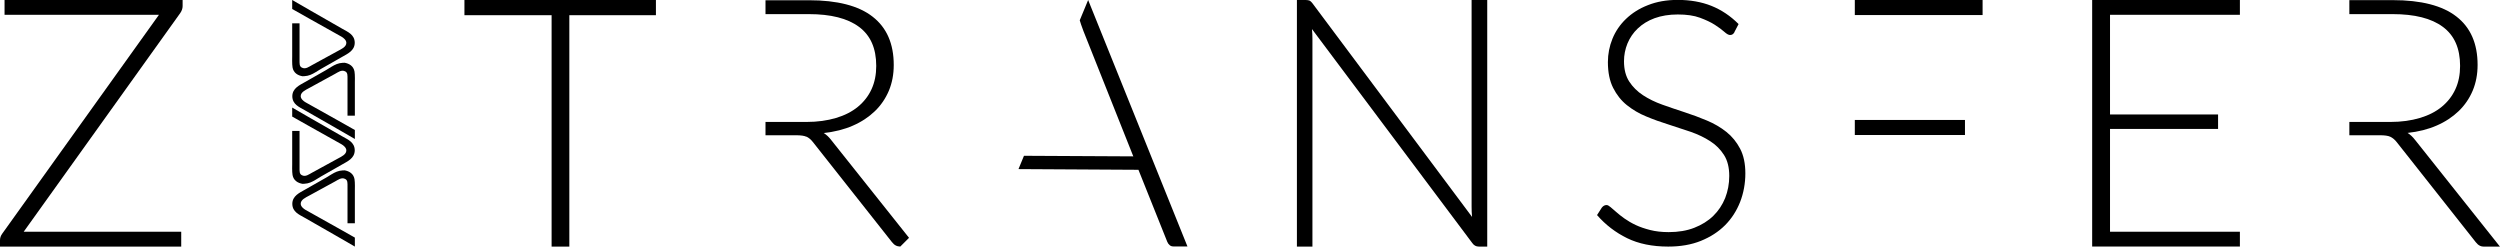 <?xml version="1.0" encoding="UTF-8"?>
<svg id="Layer_1" data-name="Layer 1" xmlns="http://www.w3.org/2000/svg" viewBox="0 0 214.24 21.13">
  <defs>
    <style>
      .cls-1 {
        fill: #000;
      }
    </style>
  </defs>
  <path class="cls-1" d="M56.21,0V1.3h-7.42V21.13h-1.52V1.3h-7.47V0h16.41Z"/>
  <path class="cls-1" d="M206.96,11.99c-.19-.25-.4-.45-.64-.6,.93-.1,1.76-.31,2.49-.63,.74-.32,1.37-.74,1.89-1.24,.52-.5,.92-1.09,1.2-1.75,.28-.67,.42-1.4,.42-2.21,0-1.82-.6-3.2-1.81-4.14-1.2-.94-3.03-1.41-5.47-1.41h-3.71V1.21h3.71c1.88,0,3.32,.36,4.3,1.09,.99,.73,1.48,1.84,1.48,3.35,0,.74-.13,1.4-.4,1.99-.27,.59-.66,1.09-1.17,1.51s-1.14,.74-1.88,.96-1.58,.34-2.52,.34h-3.52v1.14h2.61c.41,0,.71,.04,.9,.13,.19,.09,.38,.24,.55,.46l6.77,8.57c.11,.14,.22,.24,.34,.3,.11,.06,.25,.09,.41,.09h1.33l-7.27-9.14Z"/>
  <path class="cls-1" d="M69.11,11.71c.19,.09,.38,.24,.55,.46l6.77,8.57c.11,.14,.22,.24,.34,.3,.11,.06,.24,.08,.38,.09l.75-.75-6.67-8.38c-.19-.25-.4-.45-.64-.6,.93-.1,1.76-.31,2.49-.63,.74-.32,1.37-.74,1.89-1.24,.52-.5,.92-1.09,1.2-1.75,.28-.67,.42-1.4,.42-2.21,0-1.82-.6-3.2-1.81-4.14-1.2-.94-3.03-1.41-5.47-1.41h-3.71V1.21h3.71c1.88,0,3.32,.36,4.3,1.09,.99,.73,1.48,1.84,1.48,3.35,0,.74-.13,1.4-.4,1.99-.27,.59-.66,1.09-1.17,1.51s-1.14,.74-1.88,.96c-.74,.22-1.58,.34-2.52,.34h-3.52v1.14h2.61c.41,0,.71,.04,.9,.13Z"/>
  <path class="cls-1" d="M92.53,1.74c.04,.12,.07,.24,.11,.35,.07,.21,.14,.41,.21,.58l4.27,10.73-9.37-.05-.47,1.14,10.28,.06,2.47,6.17c.05,.12,.12,.22,.21,.29,.09,.08,.2,.11,.34,.11h1.18S93.25,0,93.25,0l-.72,1.74Z"/>
  <path class="cls-1" d="M148.64,2.75c-.09,.17-.21,.25-.38,.25-.13,0-.29-.09-.49-.27-.2-.18-.47-.38-.81-.6-.34-.22-.77-.42-1.28-.61s-1.15-.28-1.9-.28-1.41,.11-1.99,.32c-.57,.21-1.05,.51-1.44,.88s-.68,.8-.88,1.28c-.2,.49-.3,1-.3,1.53,0,.7,.15,1.28,.45,1.74,.3,.46,.69,.85,1.18,1.17,.49,.32,1.04,.59,1.66,.81,.62,.22,1.26,.44,1.91,.65,.65,.21,1.29,.45,1.91,.71,.62,.26,1.17,.58,1.66,.97,.49,.39,.88,.87,1.18,1.44,.3,.57,.45,1.28,.45,2.12s-.15,1.68-.45,2.45c-.3,.76-.73,1.43-1.29,1.99-.57,.57-1.26,1.01-2.07,1.34-.82,.33-1.75,.49-2.8,.49-1.36,0-2.54-.24-3.52-.72s-1.85-1.14-2.58-1.98l.41-.64c.12-.15,.25-.22,.41-.22,.09,0,.2,.06,.34,.18s.3,.26,.5,.43c.19,.17,.43,.36,.7,.55s.59,.38,.95,.55c.36,.17,.77,.31,1.24,.43,.47,.12,1,.18,1.59,.18,.82,0,1.55-.12,2.19-.37s1.19-.59,1.63-1.02c.44-.43,.78-.94,1.02-1.53,.23-.59,.35-1.22,.35-1.89,0-.73-.15-1.33-.45-1.8-.3-.47-.69-.87-1.18-1.18-.49-.32-1.04-.58-1.66-.8-.62-.21-1.26-.42-1.91-.63-.65-.2-1.29-.43-1.91-.69-.62-.25-1.17-.58-1.66-.97-.49-.39-.88-.89-1.18-1.48-.3-.59-.45-1.33-.45-2.21,0-.69,.13-1.36,.39-2s.65-1.21,1.16-1.7,1.13-.89,1.88-1.18c.75-.3,1.6-.45,2.55-.45,1.07,0,2.04,.17,2.89,.51,.85,.34,1.63,.86,2.33,1.56l-.35,.67Z"/>
  <path class="cls-1" d="M112.22,.05c.08,.04,.16,.11,.25,.23l13.68,18.31c-.03-.3-.04-.59-.04-.87V0h1.34V21.13h-.73c-.23,0-.41-.1-.55-.3L112.43,2.49c.03,.3,.04,.58,.04,.85V21.13h-1.33V0h.75c.14,0,.25,.02,.33,.05Z"/>
  <path class="cls-1" d="M15.65,0V.52c0,.21-.07,.41-.21,.61L2.03,19.86H15.53v1.27H0v-.55c0-.19,.06-.37,.18-.54L13.62,1.27H.39V0H15.65Z"/>
  <path class="cls-1" d="M191.95,0V1.27h-11.13V9.81h9.26v1.24h-9.26v8.81h11.13v1.27h-12.66V0h12.66Z"/>
  <g>
    <rect class="cls-1" x="158.95" y="10.28" width="9.44" height="1.29"/>
    <rect class="cls-1" x="158.95" width="10.95" height="1.29"/>
  </g>
  <g>
    <path class="cls-1" d="M29.5,14.6h-.11c-.2,.01-.38,.05-.53,.11-.31,.12-.6,.33-.91,.51-.57,.33-1.23,.7-1.81,1.03-.47,.27-1.08,.53-1.09,1.21,0,.71,.61,.94,1.06,1.2,1.43,.81,4.3,2.47,4.3,2.47v-.77s-2.81-1.59-4.22-2.37c-.18-.1-.42-.3-.42-.53,0-.35,.42-.53,.71-.69,.77-.42,1.51-.83,2.25-1.23,.23-.12,.54-.38,.86-.2,.21,.11,.19,.34,.19,.66,0,0,0,3.13,0,3.13h.63s0-2.84,0-2.84c0,0,.02-.67-.03-.94-.08-.45-.43-.69-.88-.76Z"/>
    <path class="cls-1" d="M25.95,15.75h.11c.2-.01,.38-.05,.53-.11,.31-.12,.6-.33,.91-.51,.57-.33,1.23-.7,1.81-1.03,.47-.27,1.08-.53,1.09-1.21,0-.71-.61-.94-1.06-1.2-1.43-.81-4.3-2.47-4.3-2.47v.77s2.81,1.59,4.22,2.37c.18,.1,.42,.3,.42,.53,0,.35-.42,.53-.71,.69-.77,.42-1.51,.83-2.25,1.23-.23,.12-.54,.38-.86,.2-.21-.11-.19-.34-.19-.66,0,0,0-3.13,0-3.13h-.63s0,2.84,0,2.84c0,0-.02,.67,.03,.94,.08,.45,.43,.69,.88,.76Z"/>
    <path class="cls-1" d="M29.5,5.38h-.11c-.2,.01-.38,.05-.53,.11-.31,.12-.6,.33-.91,.51-.57,.33-1.23,.7-1.81,1.03-.47,.27-1.08,.53-1.09,1.21,0,.71,.61,.94,1.06,1.2,1.43,.81,4.3,2.47,4.3,2.47v-.77s-2.81-1.59-4.22-2.37c-.18-.1-.42-.3-.42-.53,0-.35,.42-.53,.71-.69,.77-.42,1.51-.83,2.25-1.23,.23-.12,.54-.38,.86-.2,.21,.11,.19,.34,.19,.66,0,0,0,3.13,0,3.13h.63s0-2.84,0-2.84c0,0,.02-.67-.03-.94-.08-.45-.43-.69-.88-.76Z"/>
    <path class="cls-1" d="M25.95,6.53h.11c.2-.01,.38-.05,.53-.11,.31-.12,.6-.33,.91-.51,.57-.33,1.23-.7,1.81-1.03,.47-.27,1.08-.53,1.09-1.21,0-.71-.61-.94-1.06-1.2-1.43-.81-4.3-2.47-4.3-2.47V.77s2.81,1.59,4.22,2.37c.18,.1,.42,.3,.42,.53,0,.35-.42,.53-.71,.69-.77,.42-1.51,.83-2.25,1.23-.23,.12-.54,.38-.86,.2-.21-.11-.19-.34-.19-.66,0,0,0-3.13,0-3.13h-.63s0,2.84,0,2.84c0,0-.02,.67,.03,.94,.08,.45,.43,.69,.88,.76Z"/>
  </g>
</svg>